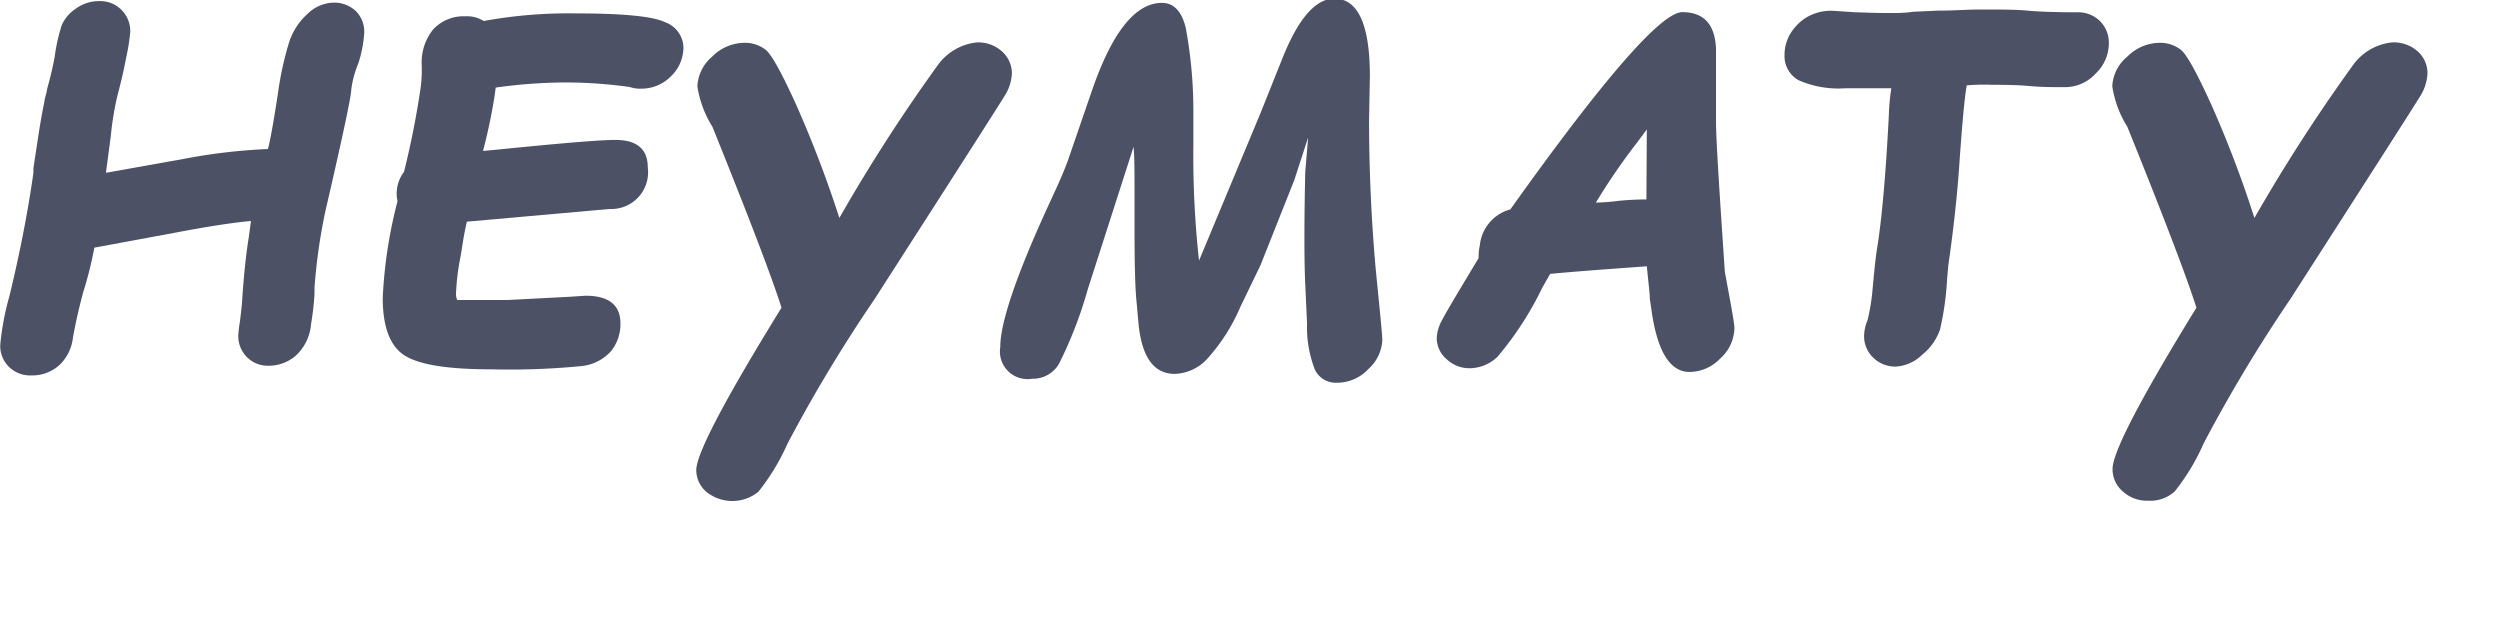 <svg width="181" height="45" viewBox="0 0 181 45" id="Layer_1" data-name="Layer 1" xmlns="http://www.w3.org/2000/svg"><title>logo-heymaty</title><path d="M23.15,22.3q-2,.18-5.45.84l-5.89,1.09A27,27,0,0,1,11,27.47c-.27,1-.52,2.06-.74,3.28a3.22,3.22,0,0,1-1,2,2.93,2.93,0,0,1-2,.73,2.18,2.18,0,0,1-1.61-.6A2.1,2.1,0,0,1,5,31.26a19.1,19.1,0,0,1,.66-3.51Q6.81,23,7.4,18.81v-.33l.31-2.05c.15-1,.31-1.94.49-2.79,0-.16.09-.39.15-.67a5.85,5.85,0,0,1,.16-.66c.19-.72.33-1.36.43-1.91a13.25,13.25,0,0,1,.51-2.28,2.8,2.8,0,0,1,1-1.18,2.85,2.85,0,0,1,1.74-.56,2.17,2.17,0,0,1,2.22,2.24,15,15,0,0,1-.29,1.83c-.19,1-.4,1.88-.64,2.78A22.06,22.06,0,0,0,13,16.17l-.35,2.64,5.6-1a41.41,41.41,0,0,1,6.13-.72c.17-.63.41-2,.72-4a23.09,23.09,0,0,1,.83-3.79,4.74,4.74,0,0,1,1.32-2,2.79,2.79,0,0,1,1.87-.81,2.29,2.29,0,0,1,1.6.59,2.1,2.1,0,0,1,.63,1.6,9,9,0,0,1-.43,2.22,7.2,7.2,0,0,0-.51,1.9c0,.46-.62,3.38-1.87,8.78a40.94,40.94,0,0,0-.79,5.54v.45a19.17,19.17,0,0,1-.25,2.19,3.47,3.47,0,0,1-1.14,2.32,3,3,0,0,1-1.9.7,2.15,2.15,0,0,1-1.63-.65,2.18,2.18,0,0,1-.6-1.55,10,10,0,0,1,.12-1q.06-.45.15-1.35c.12-1.88.28-3.46.49-4.74Z" transform="translate(-4.98 -6.3)" style="fill:#4c5165"/><path d="M40.87,12.64l-.08.59a40.18,40.18,0,0,1-.84,4l1.06-.1c4.57-.46,7.41-.7,8.52-.7,1.57,0,2.35.67,2.35,2a2.66,2.66,0,0,1-2.76,3l-10.34.92c-.11.48-.2.94-.27,1.37s-.13.85-.2,1.23A16.57,16.57,0,0,0,38,27.47a1.15,1.15,0,0,0,.08.55h3.65l4.43-.23,1.21-.08c1.68,0,2.53.67,2.53,2a3.11,3.11,0,0,1-.67,2,3.32,3.32,0,0,1-2.11,1.09,53.26,53.26,0,0,1-6.56.24c-3.13,0-5.22-.33-6.28-1s-1.59-2.07-1.59-4.17a33.67,33.67,0,0,1,1.07-7,2.61,2.61,0,0,1,.47-2.13,61.94,61.94,0,0,0,1.21-6.13,9.79,9.79,0,0,0,.07-1.65,3.79,3.79,0,0,1,.84-2.54,3,3,0,0,1,2.33-.94A2.27,2.27,0,0,1,40,7.82a34.15,34.15,0,0,1,6.64-.55q5.19,0,6.5.64a2,2,0,0,1,1.32,1.78,2.89,2.89,0,0,1-.92,2.15,3,3,0,0,1-2.2.88,2.2,2.2,0,0,1-.76-.12,33.9,33.9,0,0,0-4.74-.33A37.37,37.37,0,0,0,40.87,12.64Z" transform="translate(-4.98 -6.3)" style="fill:#4c5165"/><path d="M61.56,28.58q-1-3.19-5-13.1a7.71,7.71,0,0,1-1.09-2.93,3,3,0,0,1,1.07-2.15,3.32,3.32,0,0,1,2.32-1,2.44,2.44,0,0,1,1.55.5q.64.51,2.22,4a82.84,82.84,0,0,1,3.12,8.18,123.45,123.45,0,0,1,7.08-11,4,4,0,0,1,2.88-1.71A2.58,2.58,0,0,1,77.5,10a2.13,2.13,0,0,1,.74,1.6,3.29,3.29,0,0,1-.55,1.68q-.54.9-9.4,14.69A108.2,108.2,0,0,0,62,38.41a15.89,15.89,0,0,1-2.12,3.5,3,3,0,0,1-3.76,0,2.09,2.09,0,0,1-.73-1.6Q55.43,38.51,61.56,28.58Z" transform="translate(-4.98 -6.3)" style="fill:#4c5165"/><path d="M99.69,16.25l-1,3.08L96.24,25.5l-1.45,3a13.51,13.51,0,0,1-2.49,3.87,3.36,3.36,0,0,1-2.27,1q-2.23,0-2.61-3.52l-.16-1.77c-.1-1-.14-2.8-.14-5.33V20.62c0-1.81,0-3-.07-3.69L83.73,27.26a30,30,0,0,1-2.08,5.38,2.17,2.17,0,0,1-1.94,1.08,2,2,0,0,1-2.31-2.3c0-1.77,1.18-5.25,3.56-10.41.51-1.1,1-2.15,1.36-3.16l1.72-5q2.19-6.35,5.07-6.34,1.26,0,1.71,1.77a32.64,32.64,0,0,1,.56,6v2.5a69.62,69.62,0,0,0,.41,8.39l4.45-10.68,1.6-4q1.72-4.29,3.75-4.29,2.56,0,2.57,5.6L104.1,15c0,3.4.15,7,.47,10.66L104.9,29c.11,1.13.16,1.77.16,1.92a3,3,0,0,1-1,2.09,3.11,3.11,0,0,1-2.3,1,1.68,1.68,0,0,1-1.57-.92,8.43,8.43,0,0,1-.58-3.37l-.13-2.83q-.12-2.64,0-8.14Z" transform="translate(-4.98 -6.3)" style="fill:#4c5165"/><path d="M124.21,25.58c-3.48.25-5.81.43-7,.55-.19.33-.38.67-.57,1a23.57,23.57,0,0,1-3.24,5,2.94,2.94,0,0,1-2,.83,2.38,2.38,0,0,1-1.69-.66,2,2,0,0,1-.71-1.55,3,3,0,0,1,.41-1.32c.27-.53,1.15-2,2.62-4.44a4.1,4.1,0,0,1,.09-.93,3,3,0,0,1,2.21-2.6Q124.5,7.19,126.78,7.18c1.57,0,2.38.9,2.44,2.69l0,5.25c0,1.22.23,4.84.64,10.87l.45,2.44c.16.9.24,1.43.24,1.58a3,3,0,0,1-1,2.22,3.11,3.11,0,0,1-2.25,1c-1.43,0-2.36-1.53-2.77-4.6l-.1-.67C124.42,27.49,124.32,26.71,124.21,25.58Zm0-9.91-.69.93a45.36,45.36,0,0,0-3,4.37,16.31,16.31,0,0,0,1.66-.13c.7-.07,1.36-.1,2-.1Z" transform="translate(-4.98 -6.3)" style="fill:#4c5165"/><path d="M147.37,12.48c-.17,1-.34,2.94-.54,5.8q-.22,3.24-.79,7.22l-.09,1a21.11,21.11,0,0,1-.51,3.65,4,4,0,0,1-1.28,1.82,3,3,0,0,1-1.92.87,2.25,2.25,0,0,1-1.63-.64,2.12,2.12,0,0,1-.67-1.6,3.13,3.13,0,0,1,.25-1.12,14.54,14.54,0,0,0,.37-2.3c.14-1.52.25-2.54.35-3.08q.5-3.21.82-9.41a16.32,16.32,0,0,1,.18-2l-2.09,0h-1.23a7.16,7.16,0,0,1-3.41-.59,2,2,0,0,1-1-1.83,3,3,0,0,1,.39-1.48,3.59,3.59,0,0,1,1.18-1.22,3.5,3.5,0,0,1,2.06-.48l1.5.1c.42,0,1.13.05,2.13.05h.92a9.13,9.13,0,0,0,1.15-.09l1.77-.08c1.17,0,2.15-.08,2.93-.08h.47c1.23,0,2.26,0,3.1.08s2.18.12,3.61.12a2.22,2.22,0,0,1,1.64.65,2.19,2.19,0,0,1,.63,1.59,3,3,0,0,1-.94,2.18,3,3,0,0,1-2.22,1c-.86,0-1.72,0-2.58-.08s-1.78-.09-2.71-.09A15,15,0,0,0,147.37,12.48Z" transform="translate(-4.98 -6.3)" style="fill:#4c5165"/><path d="M164,28.58q-1-3.19-5-13.1a7.71,7.71,0,0,1-1.09-2.93A2.94,2.94,0,0,1,159,10.4a3.32,3.32,0,0,1,2.31-1,2.45,2.45,0,0,1,1.56.5c.43.34,1.16,1.67,2.22,4a80.54,80.54,0,0,1,3.11,8.18,125,125,0,0,1,7.09-11,4,4,0,0,1,2.88-1.71A2.6,2.6,0,0,1,180,10a2.12,2.12,0,0,1,.73,1.6,3.36,3.36,0,0,1-.54,1.68q-.54.9-9.4,14.69a108.64,108.64,0,0,0-6.26,10.42,15.6,15.6,0,0,1-2.11,3.5,2.64,2.64,0,0,1-1.93.66,2.57,2.57,0,0,1-1.83-.68,2.09,2.09,0,0,1-.73-1.6Q157.89,38.51,164,28.58Z" transform="translate(-4.98 -6.3)" style="fill:#4c5165"/></svg>